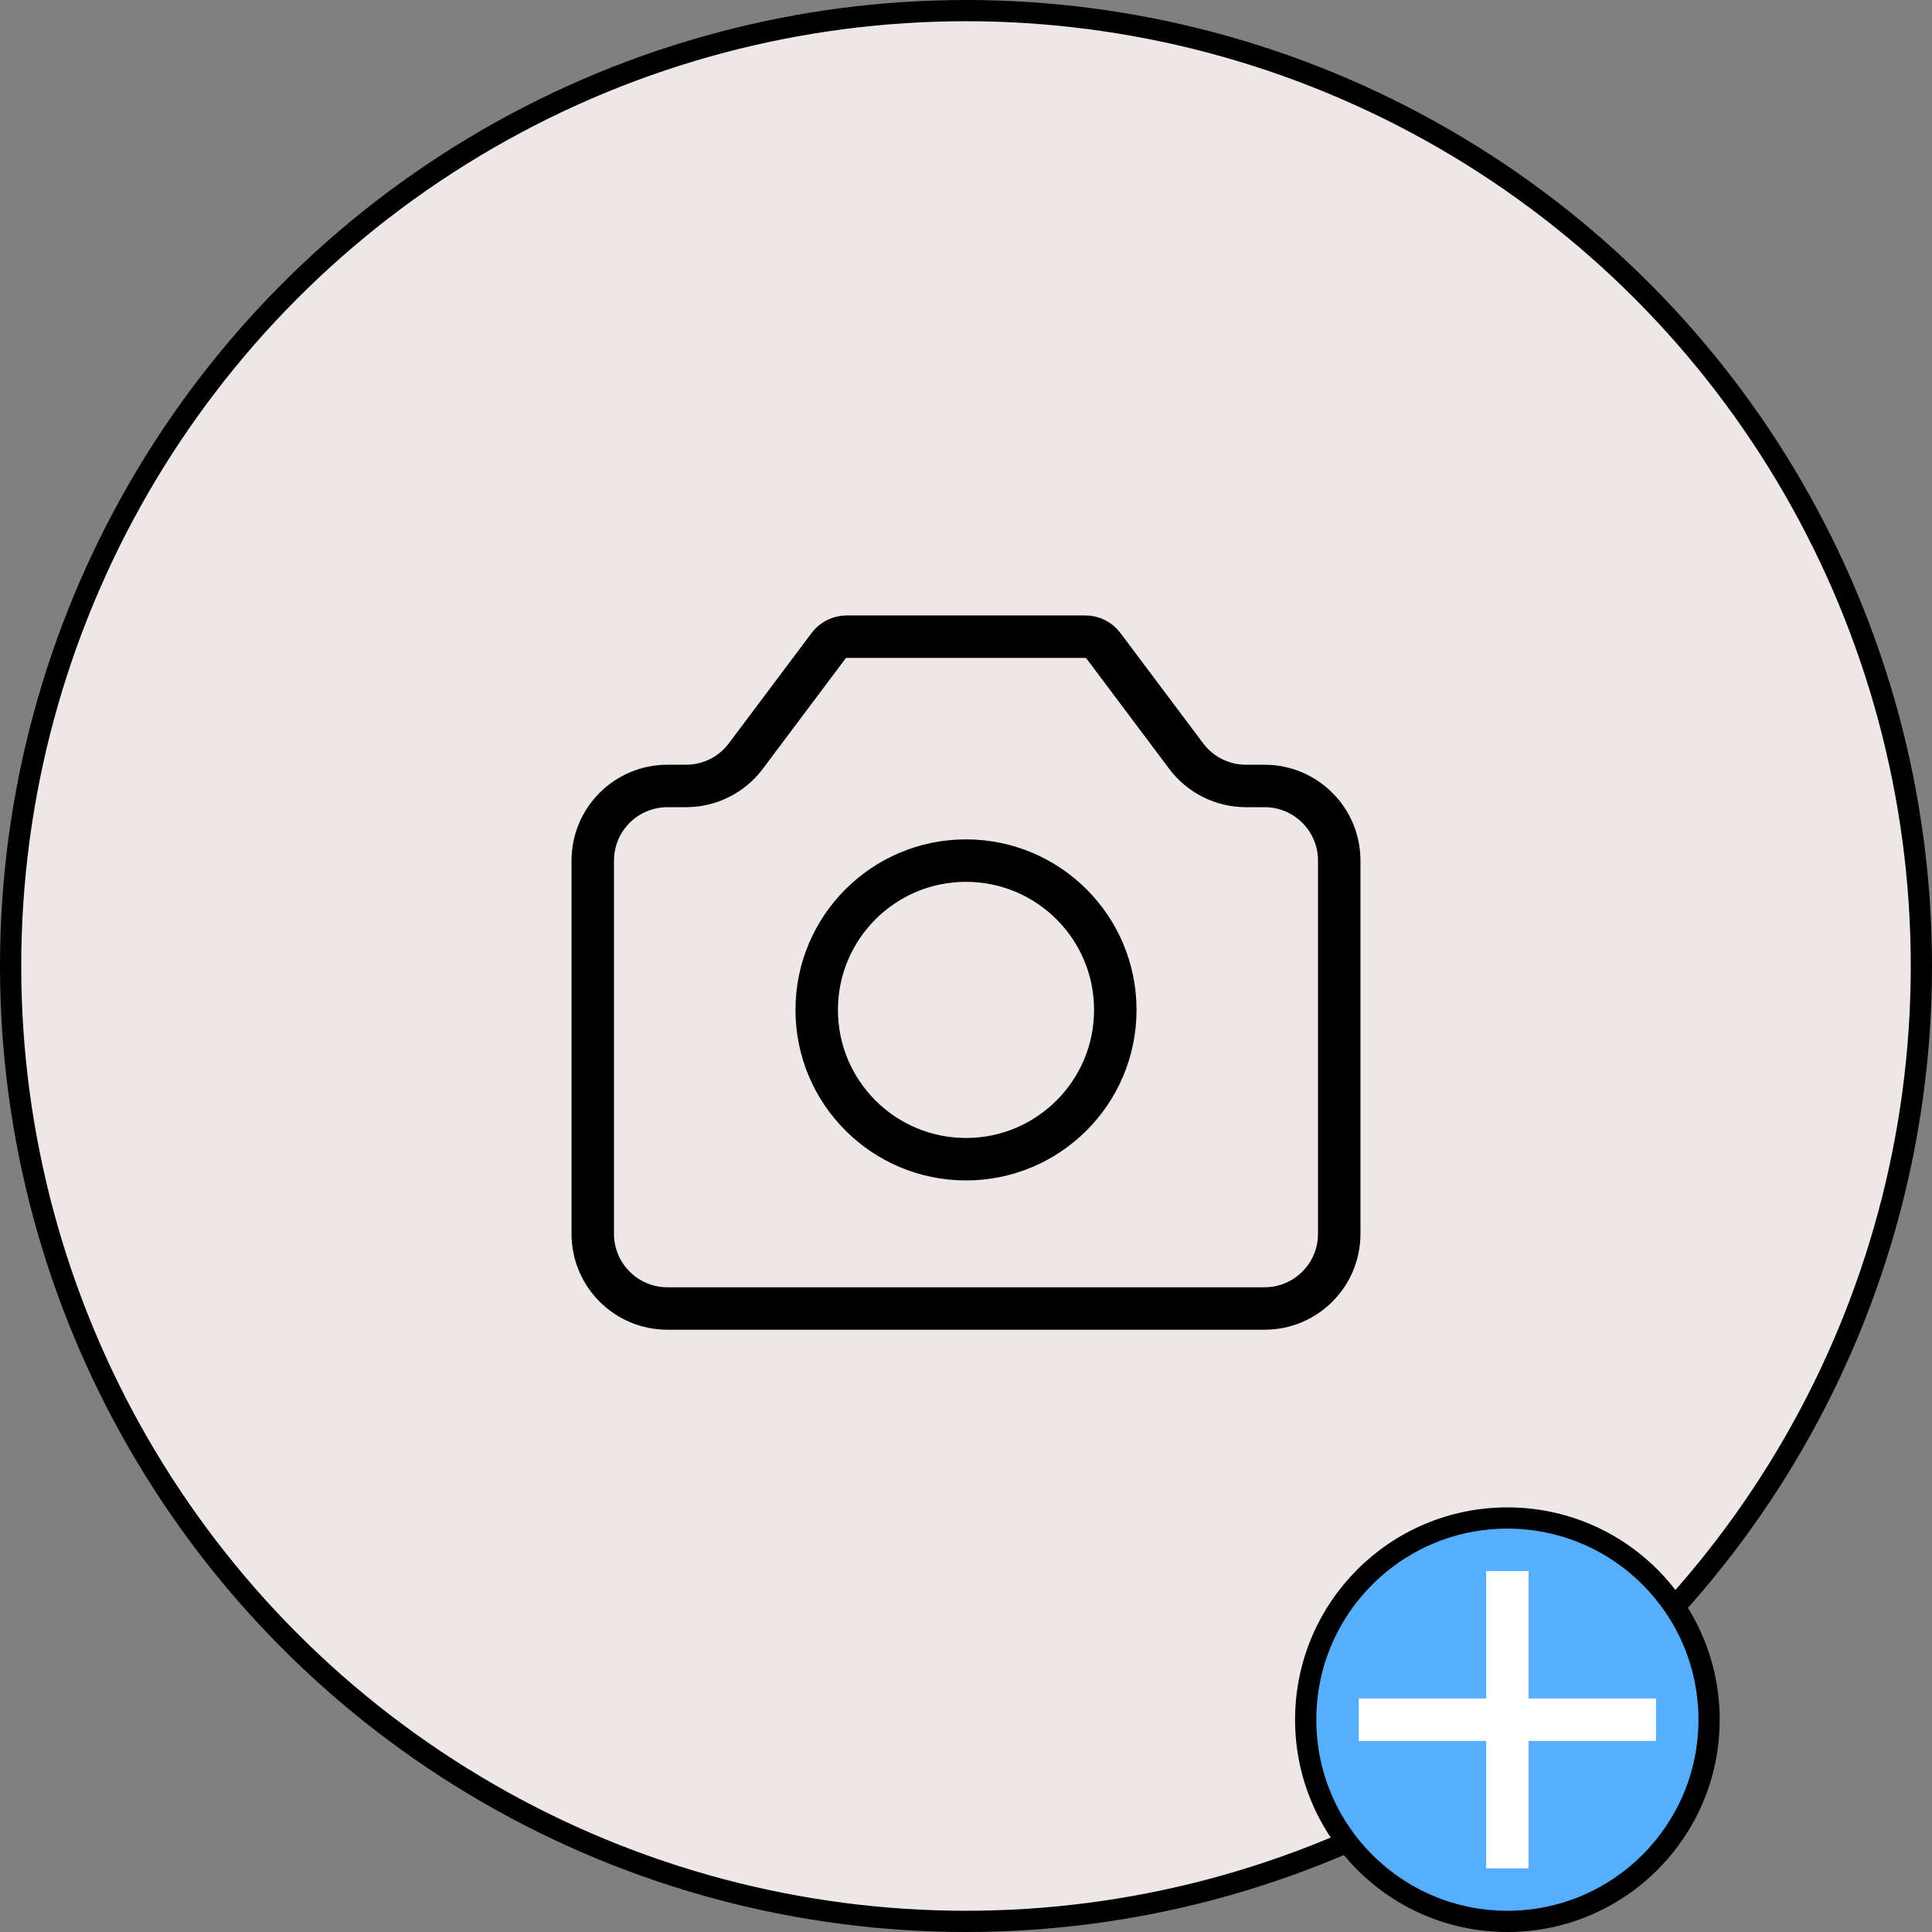 <svg width="91" height="91" viewBox="0 0 91 91" fill="none" xmlns="http://www.w3.org/2000/svg">
<rect x="0" y="0" width="91" height="91" fill="#808080" stroke="none"/>
<circle cx="45.5" cy="45.5" r="45" fill="#EDE7E7" stroke="black"/>
<path d="M27.92 58.116V40.536C27.92 38.595 29.494 37.02 31.436 37.02H32.315C33.422 37.02 34.464 36.499 35.128 35.614L39.031 30.41C39.23 30.145 39.542 29.989 39.874 29.989H51.125C51.458 29.989 51.77 30.145 51.969 30.41L55.872 35.614C56.536 36.499 57.578 37.02 58.685 37.02H59.564C61.505 37.02 63.08 38.595 63.08 40.536V58.116C63.08 60.058 61.505 61.632 59.564 61.632H31.436C29.494 61.632 27.92 60.058 27.92 58.116Z" stroke="black" stroke-width="2" stroke-linecap="round" stroke-linejoin="round"/>
<path d="M45.5 54.6C49.383 54.6 52.532 51.452 52.532 47.568C52.532 43.685 49.383 40.536 45.5 40.536C41.616 40.536 38.468 43.685 38.468 47.568C38.468 51.452 41.616 54.6 45.5 54.6Z" stroke="black" stroke-width="2" stroke-linecap="round" stroke-linejoin="round"/>
<circle cx="71" cy="81" r="9.5" fill="#56AEFF" stroke="black"/>
<line x1="64" y1="81" x2="78" y2="81" stroke="white" stroke-width="2"/>
<path d="M71 74V88" stroke="white" stroke-width="2"/>
</svg>
